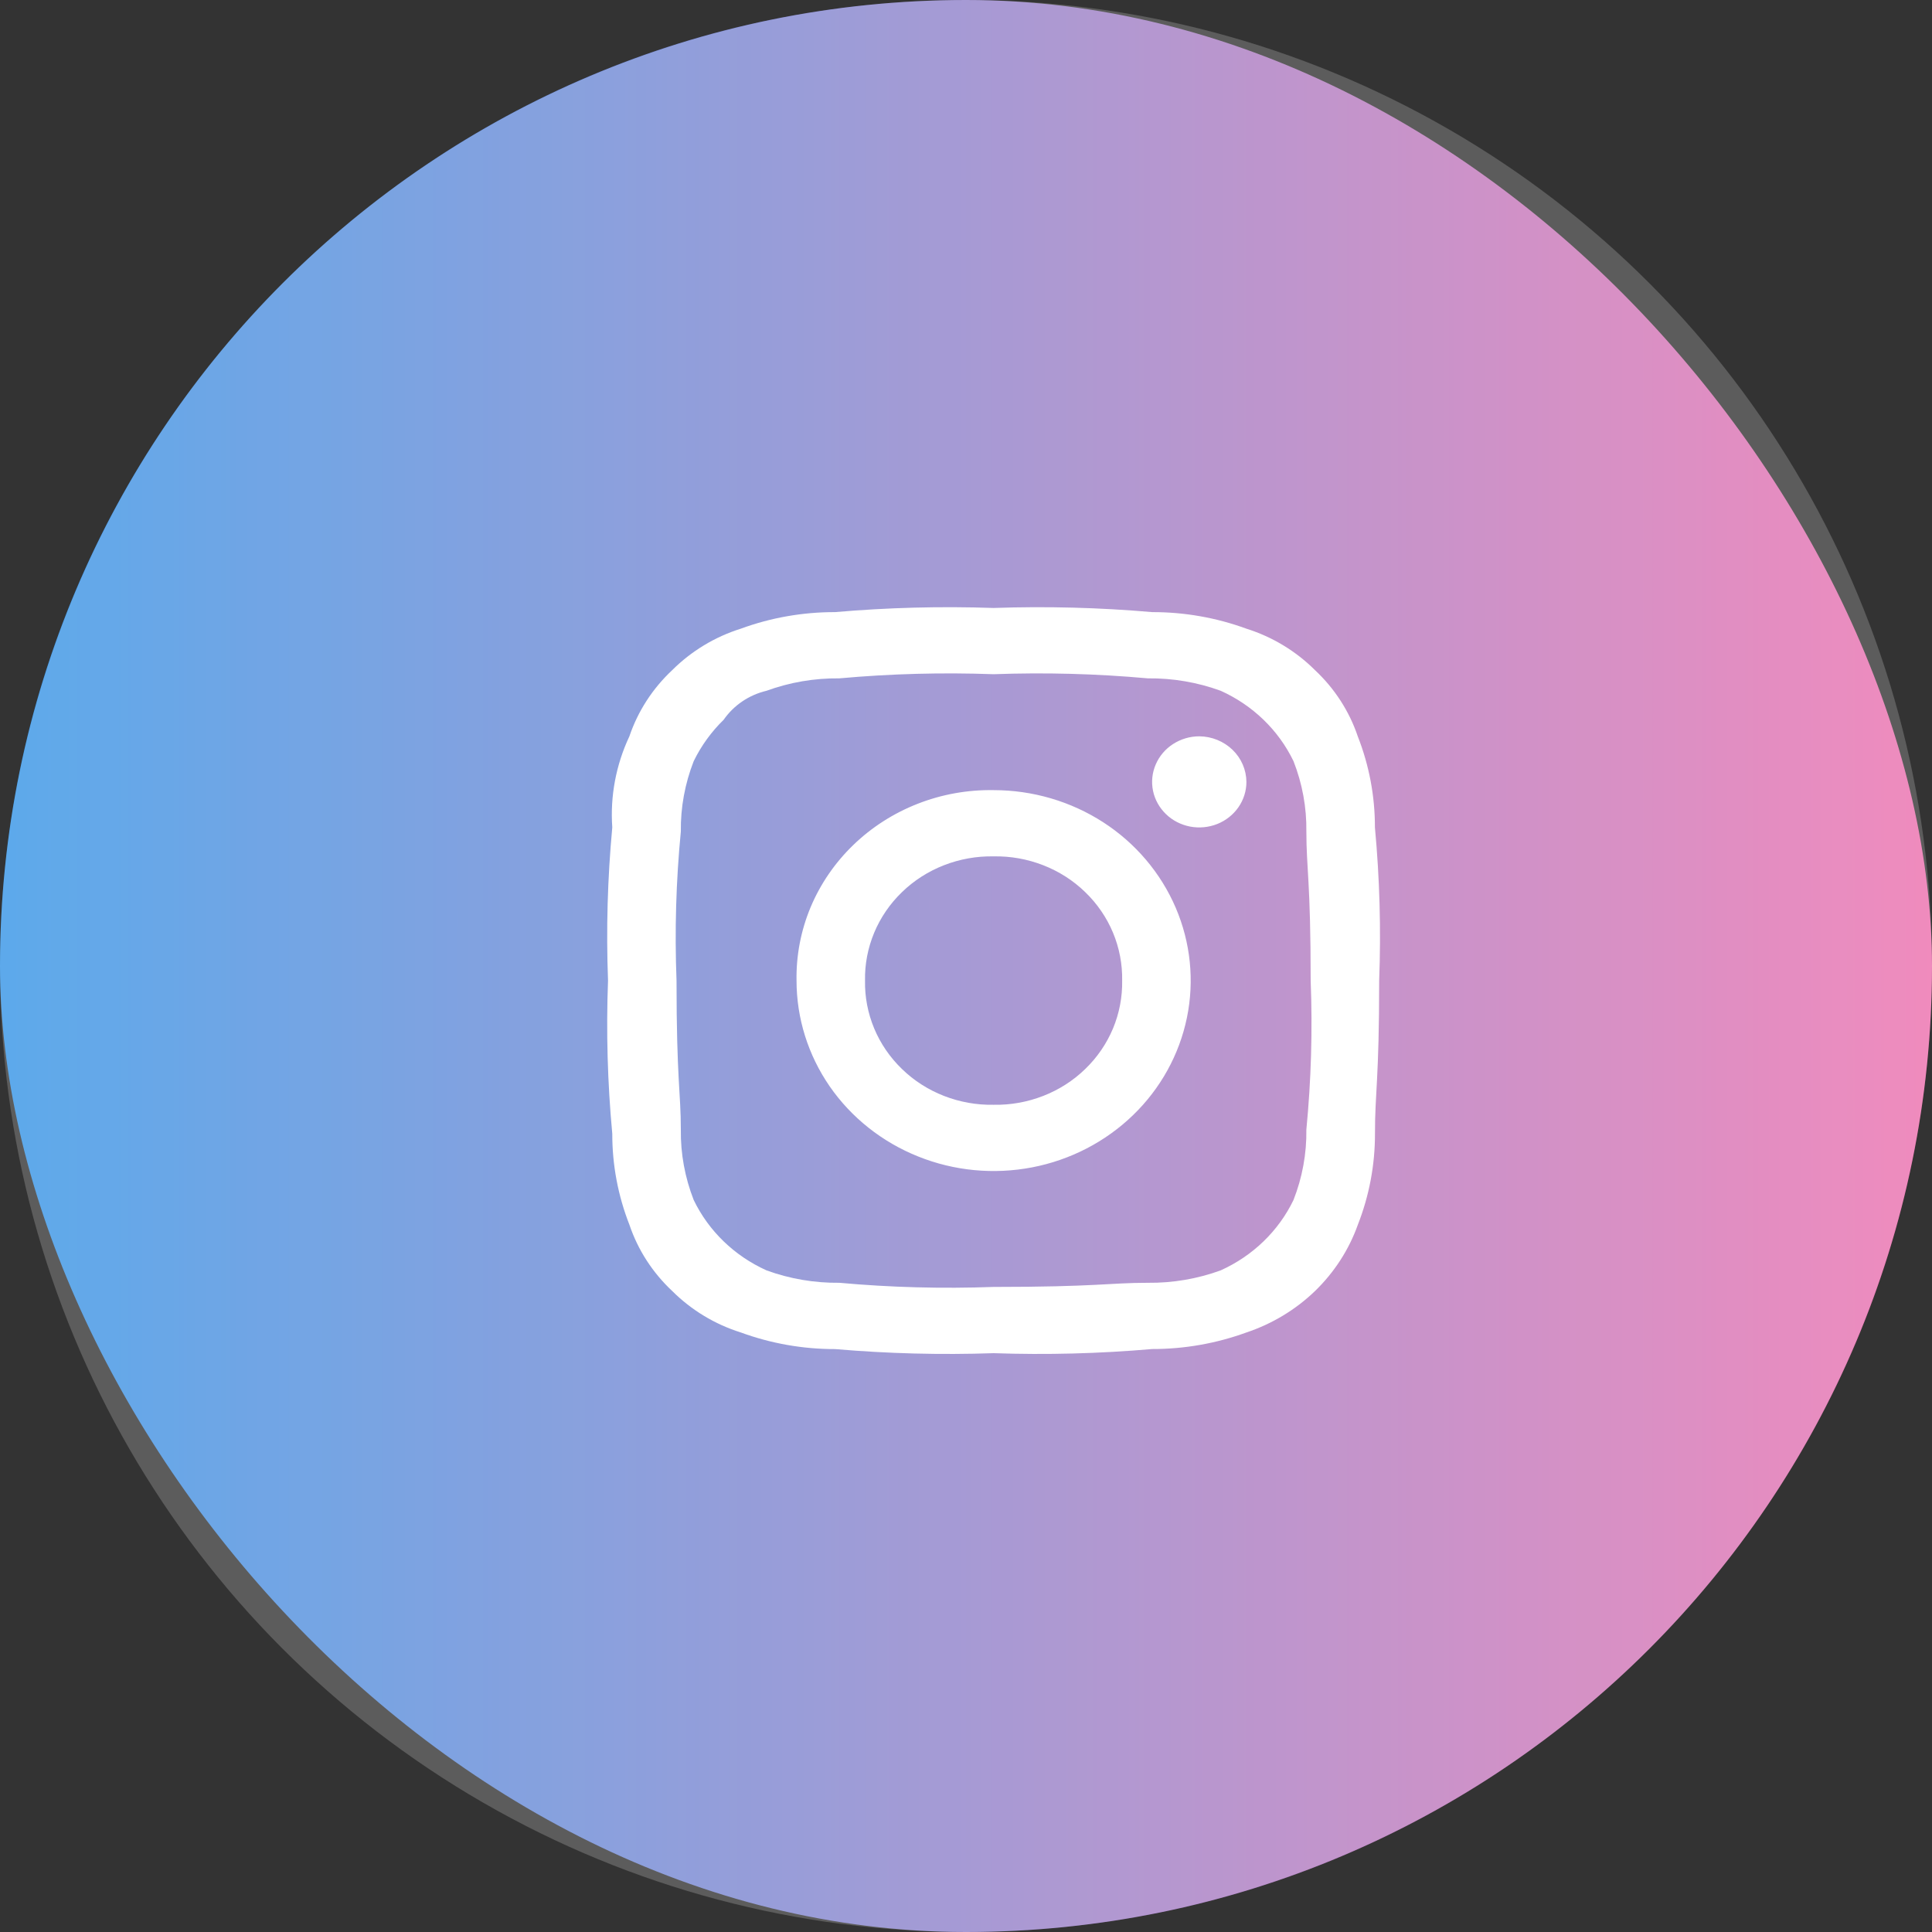 <svg width="35" height="35" viewBox="0 0 35 35" fill="none" xmlns="http://www.w3.org/2000/svg">
<rect x="0" y="0" width="35" height="35" fill="#333333" stroke="none"/>
<rect width="35" height="35" rx="17.5" fill="url(#paint0_linear_661_154)"/>
<circle cx="17.5" cy="17.5" r="17.5" fill="white" fill-opacity="0.2"/>
<path fill-rule="evenodd" clip-rule="evenodd" d="M18 12.214C18.932 12.18 19.866 12.205 20.794 12.289C21.245 12.284 21.692 12.36 22.114 12.514C22.695 12.776 23.162 13.227 23.433 13.789C23.593 14.196 23.672 14.629 23.666 15.064C23.666 15.739 23.744 15.964 23.744 17.764C23.779 18.665 23.753 19.567 23.666 20.464C23.672 20.899 23.593 21.332 23.433 21.739C23.162 22.301 22.695 22.752 22.114 23.014C21.692 23.168 21.245 23.244 20.794 23.239C20.096 23.239 19.863 23.314 18 23.314C17.068 23.348 16.134 23.323 15.206 23.239C14.755 23.244 14.308 23.168 13.886 23.014C13.305 22.752 12.838 22.301 12.567 21.739C12.408 21.332 12.328 20.899 12.334 20.464C12.334 19.789 12.256 19.564 12.256 17.764C12.221 16.863 12.247 15.961 12.334 15.064C12.328 14.629 12.408 14.196 12.567 13.789C12.703 13.511 12.886 13.257 13.11 13.039C13.292 12.777 13.569 12.589 13.886 12.514C14.308 12.36 14.755 12.284 15.206 12.289C16.134 12.205 17.068 12.18 18 12.214ZM18 11.014C17.042 10.981 16.083 11.006 15.128 11.089C14.545 11.088 13.966 11.189 13.421 11.389C12.95 11.537 12.524 11.795 12.179 12.139C11.823 12.472 11.556 12.884 11.402 13.339C11.159 13.856 11.052 14.423 11.092 14.989C11.006 15.912 10.98 16.838 11.015 17.764C10.98 18.69 11.006 19.616 11.092 20.539C11.091 21.103 11.196 21.662 11.403 22.189C11.557 22.645 11.823 23.056 12.179 23.389C12.524 23.733 12.95 23.991 13.421 24.139C13.967 24.339 14.546 24.441 15.129 24.44C16.083 24.522 17.042 24.547 18 24.514C18.958 24.547 19.917 24.522 20.872 24.439C21.455 24.44 22.034 24.338 22.58 24.139C23.047 23.983 23.472 23.726 23.822 23.389C24.171 23.051 24.437 22.64 24.598 22.189C24.805 21.661 24.91 21.102 24.909 20.538C24.908 19.789 24.985 19.564 24.985 17.764C25.02 16.838 24.994 15.912 24.908 14.989C24.909 14.425 24.804 13.866 24.597 13.339C24.443 12.883 24.177 12.472 23.821 12.139C23.476 11.795 23.05 11.537 22.579 11.389C22.034 11.189 21.455 11.088 20.872 11.089C19.917 11.006 18.958 10.981 18 11.014ZM18 14.314C17.529 14.306 17.061 14.39 16.625 14.561C16.188 14.732 15.791 14.986 15.458 15.308C15.125 15.63 14.862 16.013 14.685 16.435C14.509 16.857 14.422 17.309 14.43 17.764C14.43 18.446 14.639 19.113 15.031 19.681C15.424 20.248 15.981 20.69 16.634 20.951C17.286 21.213 18.004 21.281 18.697 21.148C19.389 21.015 20.025 20.686 20.525 20.203C21.024 19.721 21.364 19.106 21.502 18.437C21.64 17.768 21.569 17.074 21.299 16.444C21.028 15.813 20.571 15.274 19.984 14.895C19.396 14.516 18.706 14.314 18 14.314ZM18 20.014C17.693 20.02 17.387 19.965 17.102 19.854C16.817 19.743 16.558 19.578 16.341 19.367C16.123 19.157 15.952 18.907 15.837 18.632C15.722 18.356 15.665 18.061 15.671 17.764C15.665 17.467 15.722 17.172 15.837 16.896C15.952 16.621 16.123 16.371 16.341 16.161C16.558 15.95 16.817 15.785 17.102 15.674C17.387 15.563 17.693 15.508 18 15.514C18.307 15.508 18.613 15.563 18.898 15.674C19.183 15.785 19.442 15.95 19.659 16.161C19.877 16.371 20.048 16.621 20.163 16.896C20.278 17.172 20.334 17.467 20.329 17.764C20.334 18.061 20.278 18.356 20.163 18.632C20.048 18.907 19.877 19.157 19.659 19.367C19.442 19.578 19.183 19.743 18.898 19.854C18.613 19.965 18.307 20.02 18 20.014ZM21.726 13.339C21.557 13.339 21.392 13.388 21.251 13.479C21.111 13.569 21.002 13.698 20.937 13.849C20.872 14 20.855 14.165 20.888 14.326C20.921 14.486 21.003 14.633 21.122 14.748C21.241 14.864 21.394 14.942 21.559 14.974C21.725 15.006 21.897 14.989 22.053 14.927C22.209 14.864 22.342 14.759 22.436 14.623C22.53 14.487 22.58 14.328 22.58 14.165C22.578 13.946 22.488 13.737 22.328 13.583C22.168 13.429 21.952 13.341 21.726 13.339Z" fill="white"/>
<defs>
<linearGradient id="paint0_linear_661_154" x1="0" y1="17.5" x2="35" y2="17.5" gradientUnits="userSpaceOnUse">
<stop stop-color="#3494E6"/>
<stop offset="1" stop-color="#EC6EAD"/>
</linearGradient>
</defs>
</svg>
